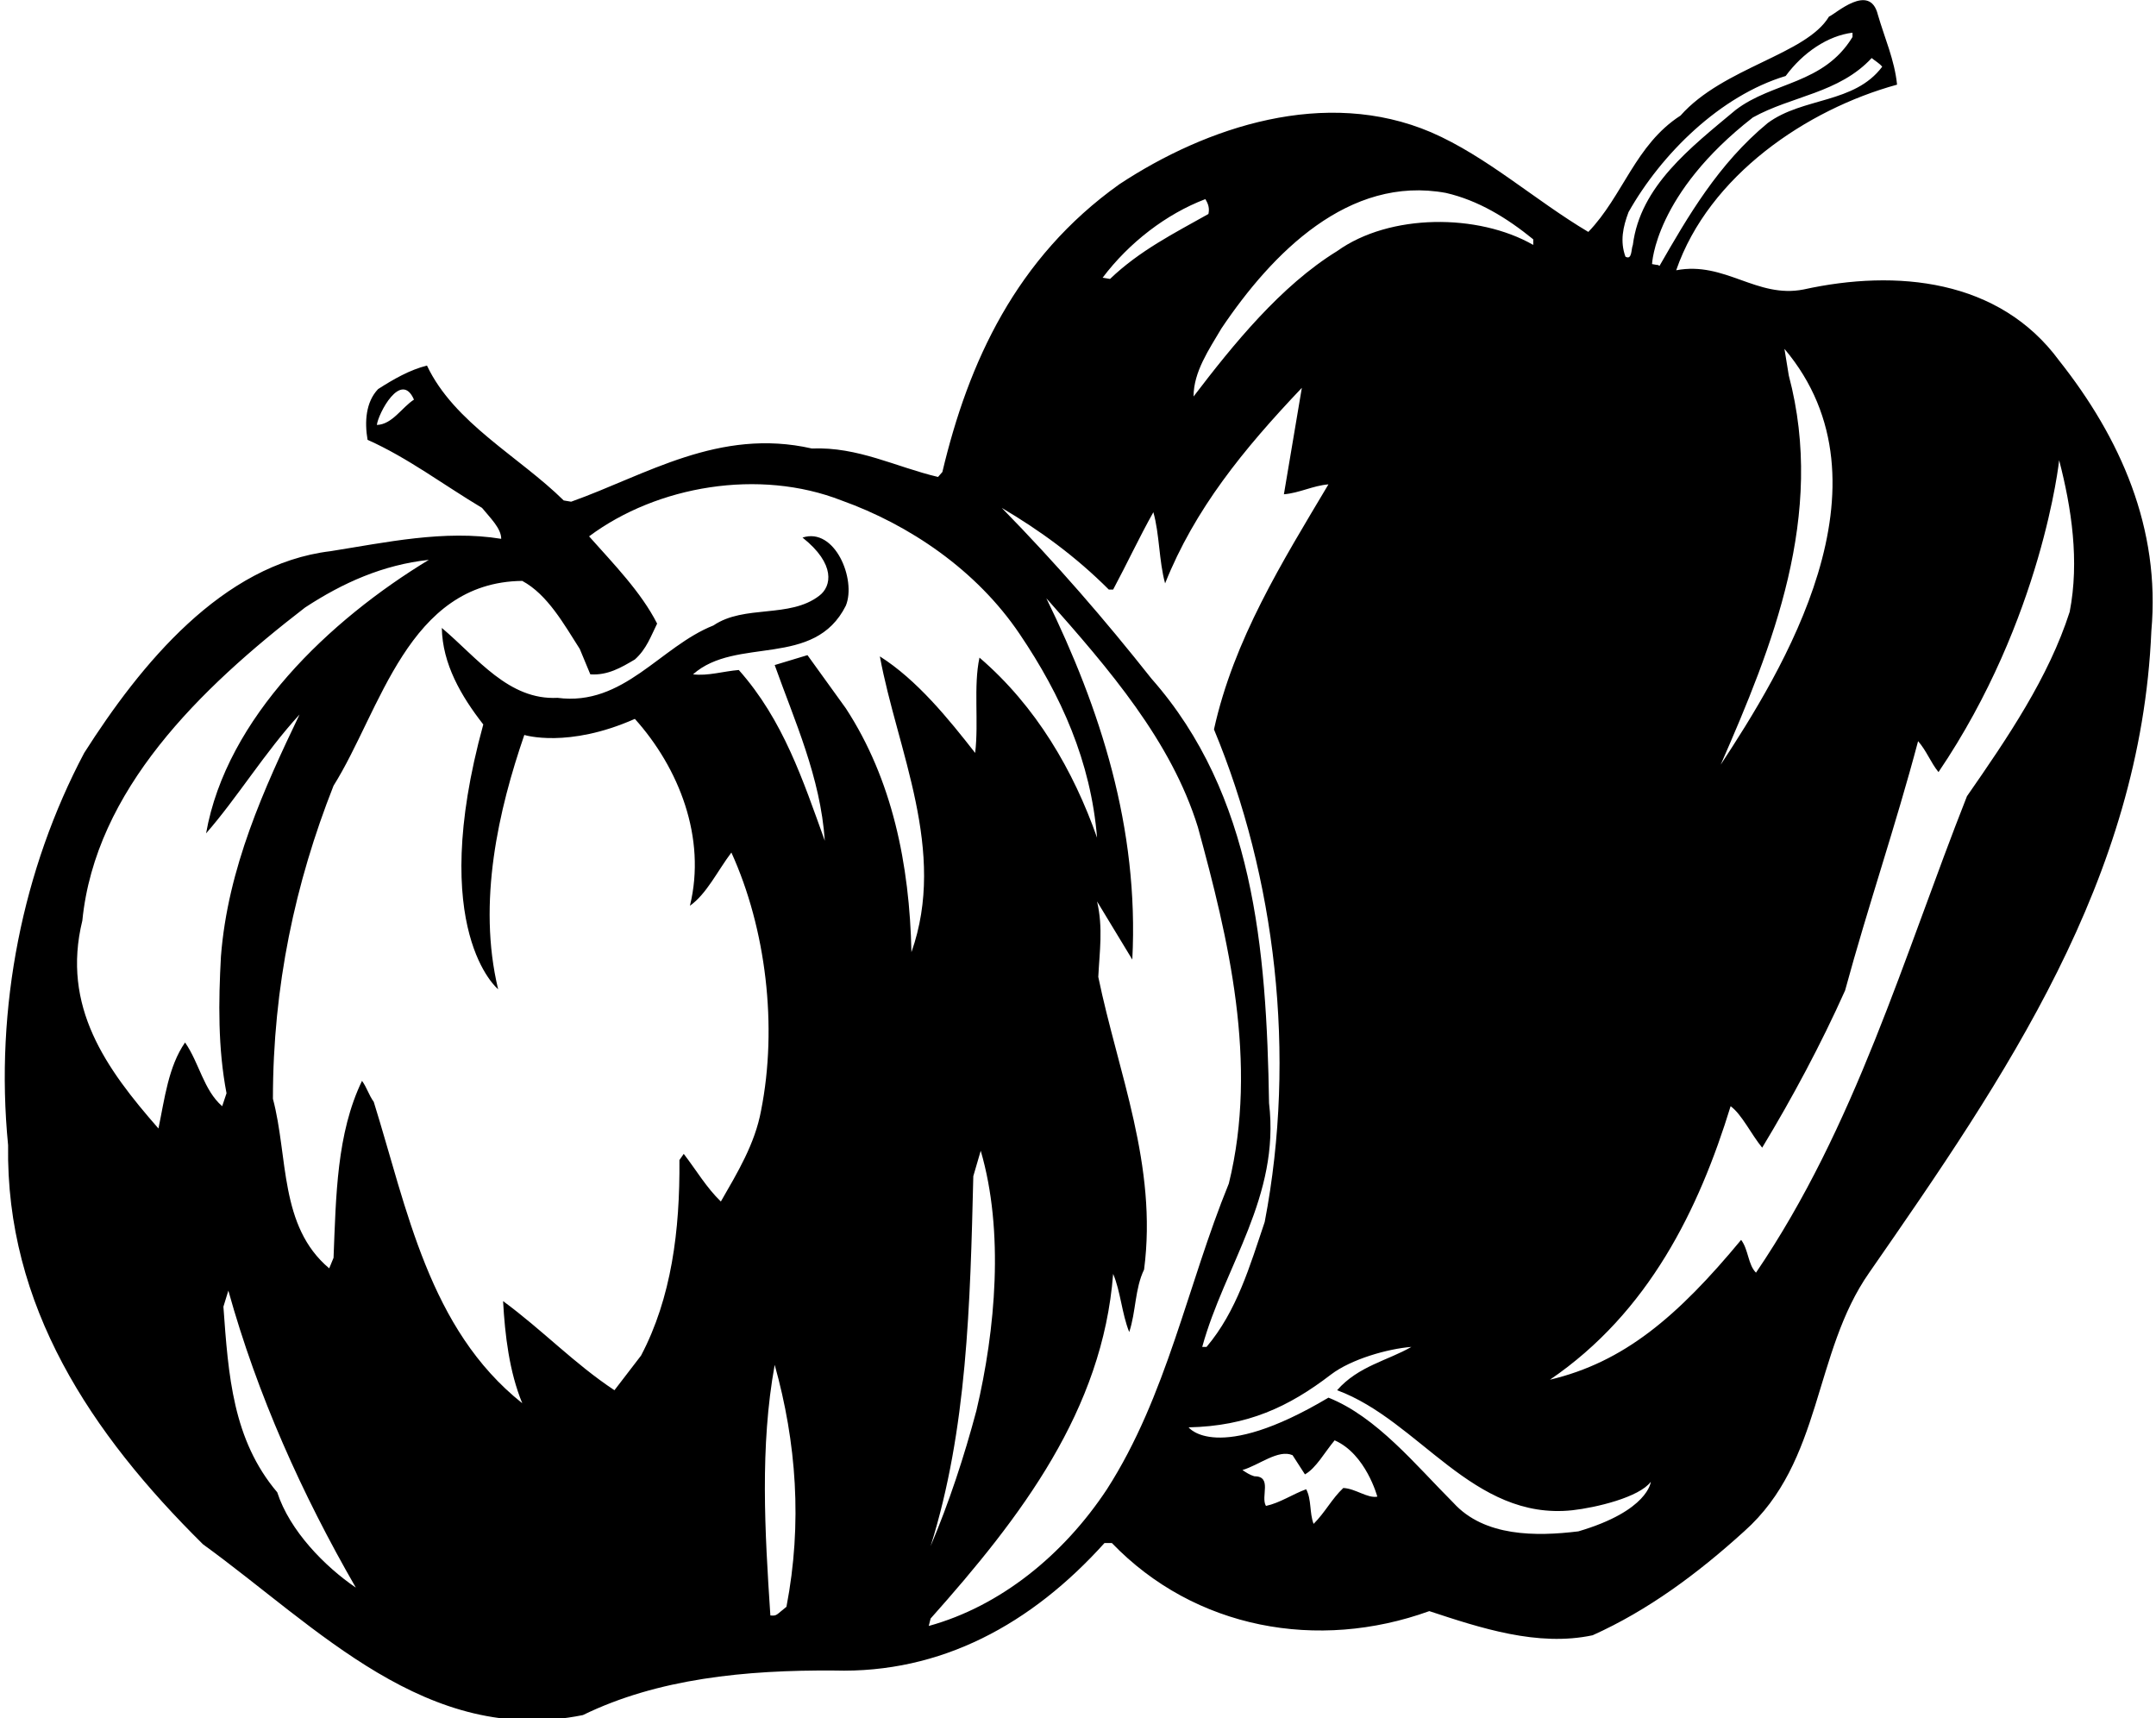 <?xml version="1.0" encoding="UTF-8"?>
<svg xmlns="http://www.w3.org/2000/svg" xmlns:xlink="http://www.w3.org/1999/xlink" width="453pt" height="361pt" viewBox="0 0 453 361" version="1.1">
<g id="surface1">
<path style=" stroke:none;fill-rule:nonzero;fill:rgb(0%,0%,0%);fill-opacity:1;" d="M 432.652 75.766 C 420.043 58.605 398.461 56.527 378.961 60.816 C 369.082 62.766 362.453 54.836 352.184 56.785 C 359.07 36.895 379.613 22.984 398.594 17.785 C 398.07 12.586 395.992 8.035 394.562 3.098 C 392.871 -3.793 385.582 3.023 384.293 3.484 C 379.516 11.473 362.062 14.145 353.094 24.285 C 343.602 30.395 341.004 41.188 333.723 48.727 C 322.543 42.098 312.402 32.867 300.703 27.797 C 278.473 18.305 253.512 26.625 235.184 38.715 C 213.473 54.188 203.461 76.156 198.004 99.164 L 197.094 100.207 C 188.254 98.125 180.32 93.836 170.57 94.227 C 151.07 89.805 135.73 99.816 120.004 105.406 L 118.441 105.145 C 109.082 95.914 95.434 88.895 89.711 76.805 C 86.074 77.715 82.691 79.664 79.441 81.746 C 76.844 84.477 76.582 88.637 77.23 92.406 C 85.684 96.176 93.223 101.895 101.281 106.707 C 102.973 108.785 105.312 110.996 105.312 113.207 C 93.352 111.258 81.004 113.984 69.434 115.805 C 46.684 118.535 29.523 139.598 17.691 158.188 C 4.824 182.496 -1.156 211.617 1.703 240.605 C 1.184 274.406 19.121 301.184 42.652 324.457 C 66.703 341.875 89.711 366.965 122.473 360.336 C 138.203 352.664 156.66 350.844 175.254 350.977 C 197.742 351.625 216.723 341.227 232.062 324.195 L 233.621 324.195 C 251.043 342.266 276.91 346.945 300.312 338.496 C 310.973 342.004 323.062 346.035 334.633 343.566 C 346.203 338.363 356.602 330.695 366.48 321.727 C 382.992 307.035 380.91 284.285 392.742 267.387 C 421.344 226.176 449.812 184.836 452.023 132.574 C 453.973 110.996 445.523 92.016 432.652 75.766 Z M 79.184 89.285 C 79.441 86.945 84.254 77.715 86.98 83.957 C 84.383 85.645 82.434 89.156 79.184 89.285 Z M 375.844 78.887 L 374.934 73.297 C 399.016 101.824 374.102 141.473 361.543 160.656 C 372.332 135.957 383.641 108.266 375.844 78.887 Z M 393.262 12.195 C 394.043 12.848 394.82 13.234 395.473 14.016 C 389.621 21.816 378.832 20.387 371.422 25.848 C 361.023 34.426 354.652 45.477 348.672 55.875 C 348.023 55.484 349.184 55.891 347.113 55.484 C 347.113 55.484 347.664 40.723 368.301 24.676 C 376.492 20.125 386.371 19.605 393.262 12.195 Z M 342.172 44.566 C 349.062 32.348 361.41 20.125 375.191 15.965 C 378.832 11.027 384.031 7.516 389.23 6.867 L 389.23 7.777 C 383.121 17.785 372.461 17.137 364.66 23.117 C 355.172 31.047 344.641 39.105 343.082 51.457 C 342.691 52.367 342.953 54.707 341.523 53.926 C 340.352 50.676 341.004 47.688 342.172 44.566 Z M 303.82 40.535 C 310.582 42.098 316.562 45.734 322.152 50.285 L 322.152 51.457 C 310.582 44.824 291.992 44.824 280.941 52.758 C 269.113 60.035 259.102 72.387 250.781 83.305 C 250.781 78.105 254.031 73.426 256.633 69.008 C 267.293 53.145 283.41 36.766 303.82 40.535 Z M 253.254 41.836 C 253.902 42.875 254.16 43.785 253.902 44.957 C 246.754 48.984 239.473 52.625 233.23 58.605 L 231.672 58.348 C 237.262 50.938 245.062 44.957 253.254 41.836 Z M 232.973 123.867 L 233.883 123.867 C 236.742 118.535 239.344 112.945 242.332 107.617 C 243.633 112.164 243.504 117.887 244.801 122.566 C 251.043 106.965 261.184 94.484 273.531 81.484 L 269.762 103.848 C 273.012 103.586 275.871 102.027 279.121 101.766 C 269.371 118.145 259.23 134.395 255.07 153.246 C 267.941 184.188 272.492 221.496 265.73 256.727 C 262.613 265.957 259.883 275.445 253.512 282.984 L 252.602 282.984 C 257.281 265.957 268.98 251.395 266.641 231.766 C 266.121 199.266 263.391 166.895 241.941 142.586 C 232.062 130.105 222.051 118.535 210.48 106.707 C 218.41 111.387 225.953 116.848 232.973 123.867 Z M 38.883 219.023 C 35.371 224.094 34.594 230.855 33.293 237.094 C 22.242 224.484 12.883 211.484 17.301 193.414 C 20.031 165.984 42.004 144.664 64.102 127.637 C 72.031 122.438 80.48 118.664 90.102 117.625 C 69.301 130.234 47.594 150.777 43.301 175.086 C 49.801 167.676 55.652 158.055 62.934 150.125 C 55.523 165.598 47.852 182.367 46.422 200.953 C 45.902 210.445 45.773 220.195 47.594 229.688 L 46.684 232.414 C 42.781 229.035 41.871 223.316 38.883 219.023 Z M 58.254 313.535 C 48.895 302.484 47.98 288.965 46.941 274.535 L 47.98 271.156 C 54.094 293.125 63.453 313.926 74.762 333.555 C 68.262 329.137 60.852 321.594 58.254 313.535 Z M 165.242 337.586 C 163.066 339.289 163.293 339.535 161.863 339.406 C 160.691 321.727 159.652 303.914 162.773 286.754 C 167.32 303.004 168.621 320.035 165.242 337.586 Z M 191.504 200.047 C 191.113 181.586 187.473 163.777 177.723 148.824 L 169.66 137.645 L 162.773 139.727 C 166.934 151.426 172.391 163.258 173.301 176.645 C 168.754 164.035 164.594 151.297 155.23 140.766 C 151.98 141.027 148.73 142.066 145.613 141.676 C 154.711 133.617 171.094 140.508 177.723 127.246 C 179.965 121.758 175.414 110.707 168.621 112.945 C 175.633 118.508 174.73 123.215 172.133 125.164 C 165.891 129.977 156.402 126.984 149.902 131.406 C 138.723 135.824 131.051 148.438 117.145 146.617 C 106.871 147.137 100.371 138.297 92.832 131.926 C 92.961 139.465 96.863 146.227 101.543 152.207 C 89.617 195.641 104.664 207.844 104.664 207.844 C 100.242 189.516 104.781 170.074 110.164 154.414 C 110.164 154.414 119.301 157.289 133.391 151.035 C 142.621 161.305 148.473 175.996 144.961 190.297 C 148.473 187.824 150.812 182.887 153.672 179.117 C 160.953 195.105 163.422 215.645 159.91 233.324 C 158.613 240.344 154.973 246.324 151.461 252.438 C 148.473 249.574 146.262 245.805 143.66 242.426 L 142.754 243.727 C 142.883 258.547 141.062 272.715 134.691 284.805 L 129.102 292.086 C 120.652 286.496 114.023 279.477 105.703 273.363 C 106.094 280.516 107.004 288.184 109.73 294.816 C 90.102 279.215 85.551 253.996 78.531 231.504 C 77.492 230.074 77.102 228.516 76.062 227.086 C 70.73 238.137 70.602 251.266 70.082 264.266 L 69.172 266.477 C 58.645 257.637 60.594 243.074 57.344 230.855 C 57.344 207.195 62.023 185.484 70.082 165.074 C 79.961 149.348 85.684 122.305 109.73 122.047 C 115.062 124.906 118.57 131.277 121.82 136.348 L 124.031 141.676 C 127.672 141.938 130.531 140.246 133.391 138.555 C 135.863 136.348 136.773 133.617 138.07 131.016 C 134.691 124.387 128.973 118.535 123.773 112.688 C 138.07 102.027 159.523 98.387 176.812 105.145 C 190.98 110.215 205.152 119.707 214.254 133.227 C 222.961 146.098 229.203 160.008 230.504 175.996 C 225.562 161.957 217.762 148.438 205.801 138.164 C 204.504 144.145 205.672 151.688 204.891 158.188 C 199.301 151.035 192.672 142.848 184.871 137.906 C 188.512 157.664 199.043 178.727 191.504 200.047 Z M 205.152 296.375 C 202.551 306.125 199.434 315.613 195.531 324.844 C 203.203 300.406 203.852 274.016 204.504 247.105 L 206.062 241.773 C 211.004 258.676 209.184 279.344 205.152 296.375 Z M 232.582 312.887 C 223.48 326.664 210.223 337.457 195.141 341.613 L 195.531 340.055 C 214.641 318.605 231.672 296.246 233.883 267.645 C 235.441 271.285 235.703 275.965 237.262 279.863 C 238.691 275.574 238.434 270.766 240.383 266.734 C 243.242 244.895 234.922 225.395 230.762 205.246 C 231.023 199.914 231.801 194.977 230.504 189.387 L 237.91 201.605 C 239.344 173.914 231.152 148.824 219.844 125.688 C 233.102 140.637 246.102 155.715 251.691 173.785 C 258.062 197.055 264.434 223.316 258.191 248.664 C 249.48 269.984 245.191 293.254 232.582 312.887 Z M 282.242 312.625 C 279.773 314.965 278.473 317.695 276.004 320.164 C 275.094 317.824 275.613 315.094 274.441 312.887 C 271.582 313.926 268.98 315.746 265.992 316.395 C 264.82 314.445 267.422 310.156 263.523 310.156 C 262.613 309.895 261.832 309.375 261.051 308.855 C 264.562 307.816 268.594 304.434 271.582 305.734 L 274.184 309.766 C 276.523 308.465 278.344 305.086 280.422 302.613 C 287 305.488 289.391 314.445 289.391 314.445 C 287.312 314.836 284.844 312.754 282.242 312.625 Z M 331.633 321.738 C 322.75 322.824 311.883 322.895 305.383 315.746 C 297.453 307.816 289.262 297.676 279.121 293.645 C 255.582 307.656 249.742 299.887 249.742 299.887 C 262.094 299.625 270.742 295.625 279.633 288.805 C 283.887 285.547 291.602 283.375 296.543 282.984 C 291.602 285.844 285.363 287.016 280.941 292.086 C 298.23 298.457 309.41 319.516 330.344 317.305 C 335.316 316.758 344.414 314.59 346.852 311.324 C 346.852 311.324 346.367 317.406 331.633 321.738 Z M 434.863 128.547 C 430.441 142.324 421.863 154.938 413.281 167.285 C 399.891 201.215 389.883 236.574 368.953 267.387 C 367.262 265.695 367.391 262.574 365.832 260.496 C 352.434 276.672 341.164 286.207 325.66 289.875 C 346.461 275.707 356.992 253.996 363.621 232.414 C 365.961 234.105 367.91 238.266 370.254 241.125 C 376.621 230.594 382.602 219.414 387.672 208.105 C 392.48 190.426 398.332 173.395 403.012 155.715 C 404.832 157.797 405.613 160.137 407.301 162.215 C 429.133 129.988 432.652 96.695 432.652 96.695 C 435.254 106.707 436.941 117.887 434.863 128.547 "/>
</g>
</svg>
